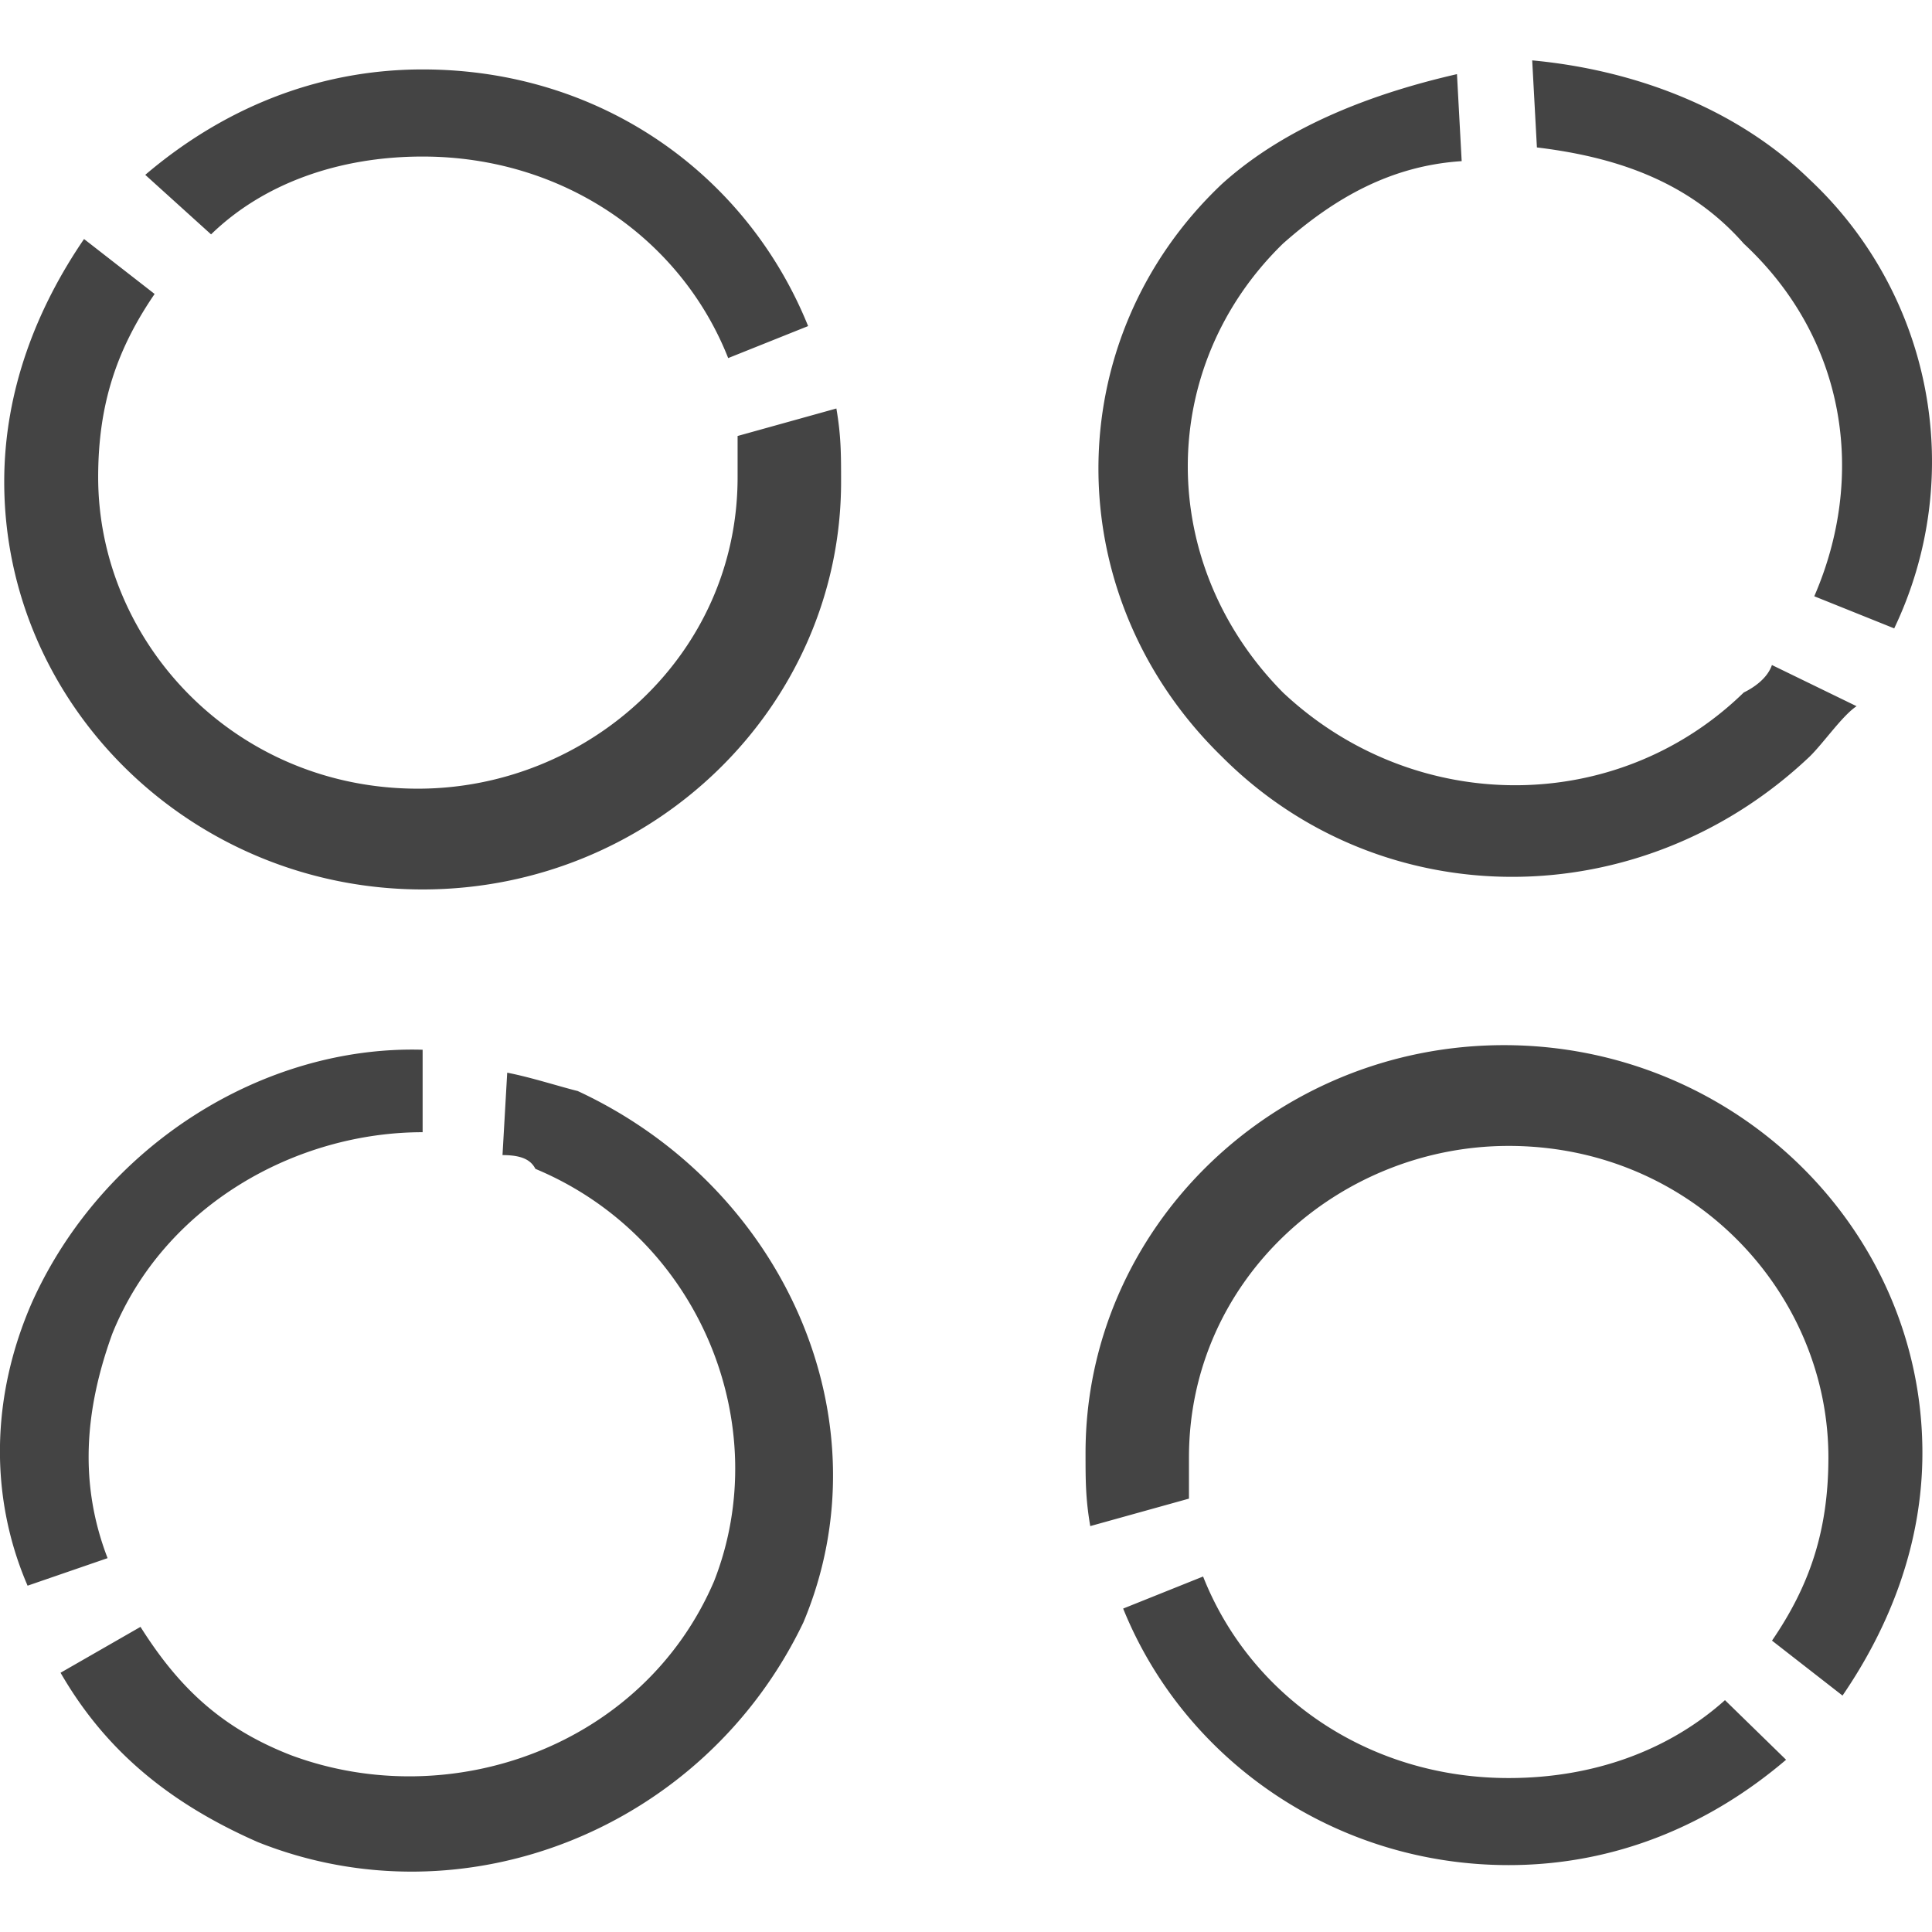 <svg width="32" height="32" viewBox="0 0 32 32" xmlns="http://www.w3.org/2000/svg"><g class="nc-icon-wrapper" fill="#444444"><path d="M3.495 3.883c.857-.835 2.103-1.29 3.504-1.29 2.337 0 4.284 1.366 5.062 3.338l1.324-.53C12.373 2.896 9.96 1.15 7 1.15c-1.79 0-3.348.684-4.594 1.746l1.09.986zm8.722 3.338v.683c0 2.959-2.492 5.159-5.295 5.159-3.038 0-5.296-2.428-5.296-5.16 0-1.213.312-2.123.935-3.034l-1.169-.91C.614 5.097.07 6.462.07 7.979c0 3.718 3.115 6.753 6.93 6.753 3.816 0 6.931-3.035 6.931-6.752 0-.455 0-.759-.078-1.214l-1.635.455zM1.782 25.808c-.467-1.213-.39-2.427.078-3.717.856-2.124 3.037-3.338 5.14-3.338v-1.366C4.351 17.311 1.703 18.98.535 21.56c-.701 1.593-.701 3.262-.078 4.704l1.324-.456zm6.541-6.676c.312 0 .468.076.545.228 2.726 1.138 3.972 4.248 2.96 6.828-1.168 2.731-4.361 3.87-7.01 2.883-1.167-.455-1.868-1.138-2.491-2.125l-1.324.76c.7 1.213 1.713 2.123 3.27 2.806 3.427 1.366 7.399-.227 9.034-3.641 1.402-3.338-.311-7.208-3.738-8.8-.311-.077-.778-.229-1.168-.304l-.078 1.365zm17.133-16.69c1.246.151 2.492.53 3.426 1.593 1.713 1.593 2.025 3.869 1.168 5.841l1.324.532a6.402 6.402 0 0 0-1.401-7.435C28.727 1.759 27.012 1.152 25.378 1l.078 1.441zm3.893 8.572c-.077.228-.311.38-.467.456-2.102 2.048-5.451 2.048-7.632 0-2.102-2.125-2.102-5.387 0-7.435.857-.759 1.792-1.29 2.96-1.366l-.078-1.441c-1.324.303-2.804.834-3.894 1.82-2.726 2.58-2.726 6.828 0 9.484 2.648 2.655 6.931 2.655 9.735 0 .233-.228.545-.683.778-.835l-1.402-.682zm-.778 17.146c-.935.835-2.18 1.29-3.583 1.29-2.336 0-4.283-1.366-5.061-3.338l-1.324.531c1.012 2.504 3.504 4.249 6.385 4.249 1.792 0 3.35-.683 4.595-1.745l-1.012-.987zm-8.878-3.338v-.682c0-2.96 2.492-5.16 5.295-5.16 3.038 0 5.296 2.428 5.296 5.16 0 1.213-.311 2.124-.934 3.034l1.168.91c.778-1.137 1.323-2.503 1.323-4.02 0-3.718-3.114-6.753-6.93-6.753s-6.931 3.035-6.931 6.753c0 .455 0 .758.078 1.213l1.635-.455z"/></g></svg>